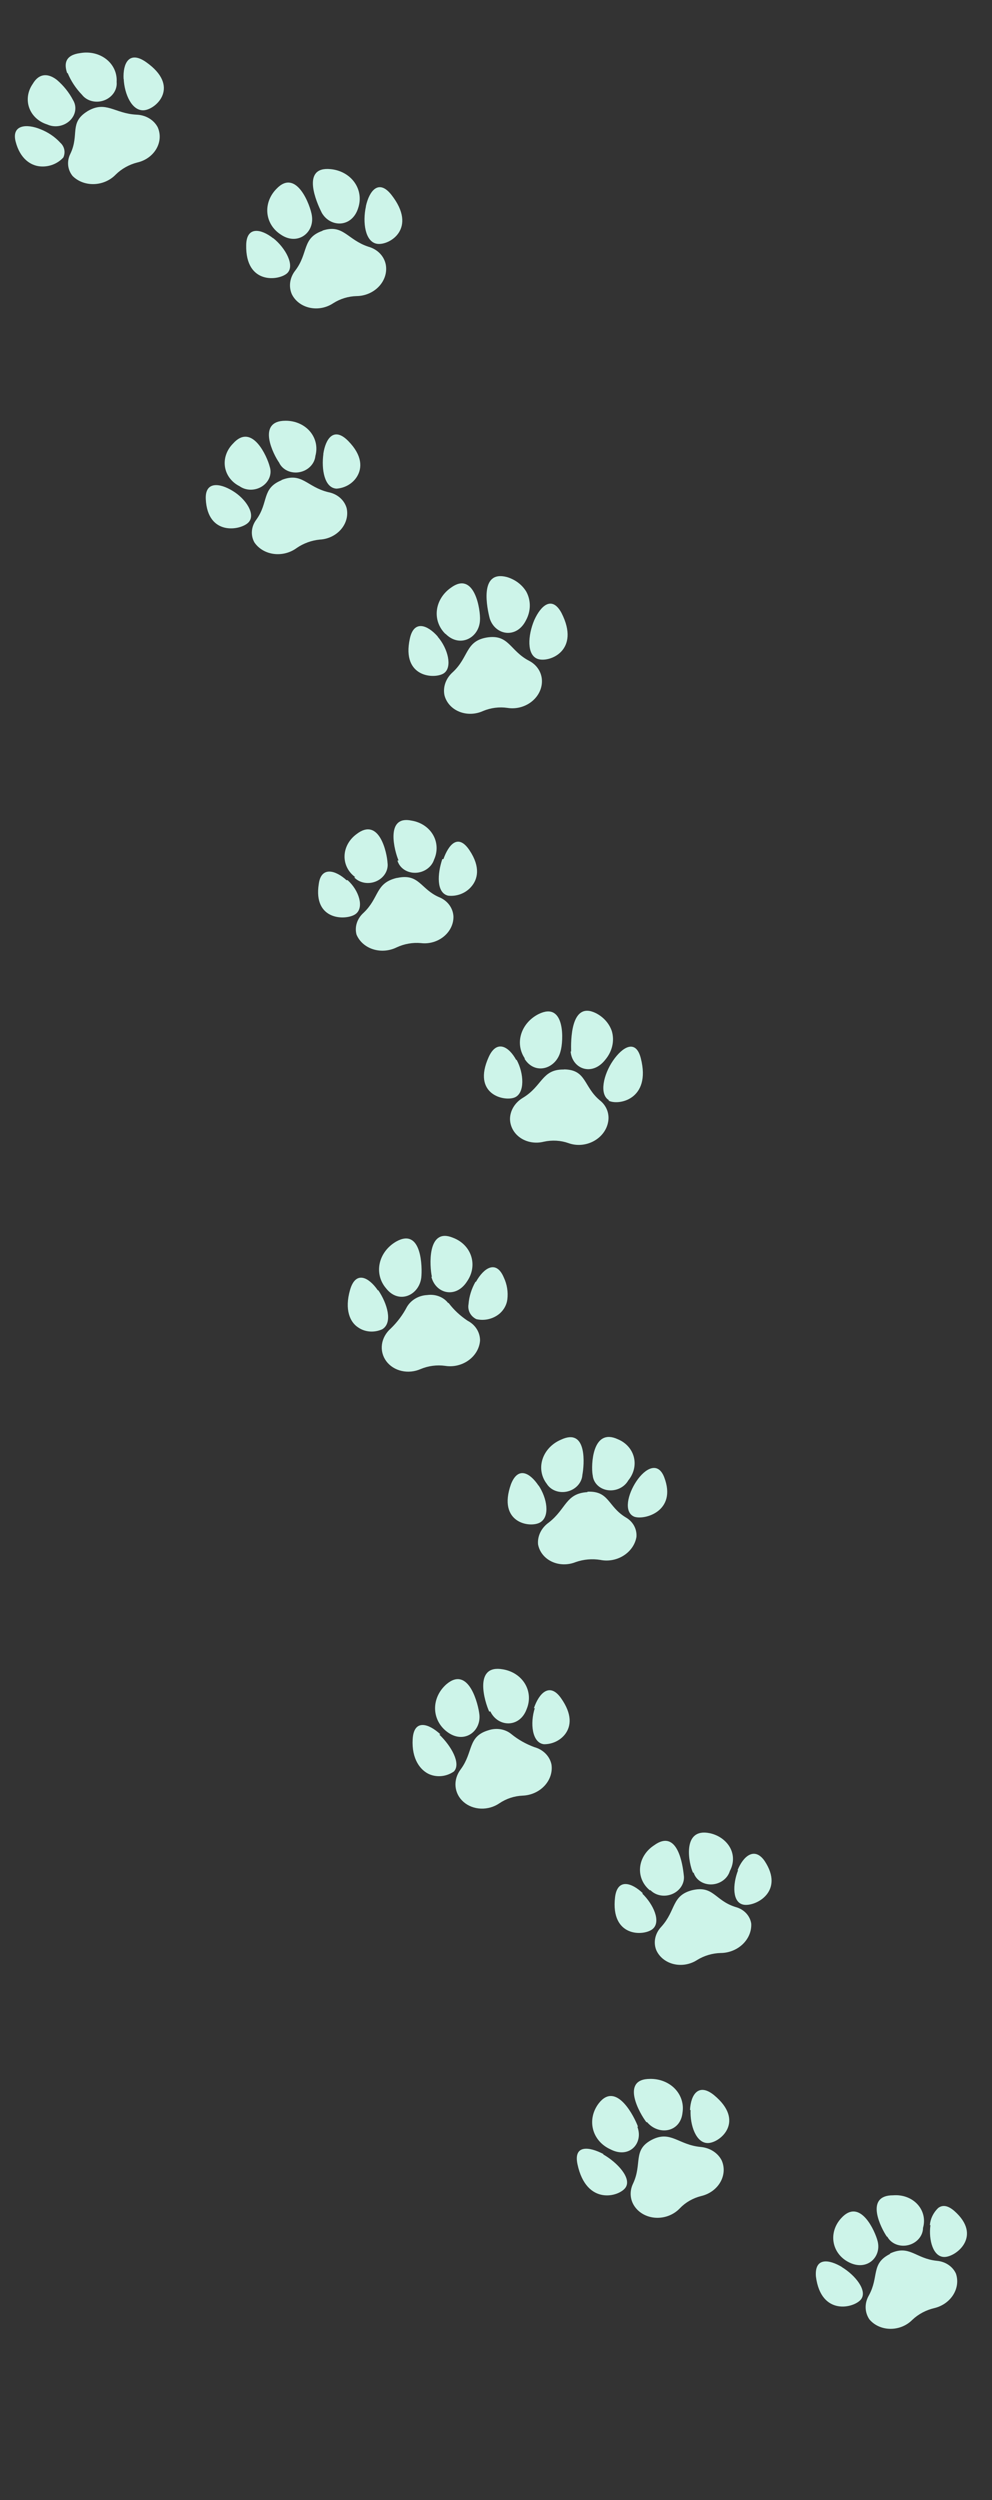 <?xml version="1.0" encoding="UTF-8" standalone="no"?>
<!DOCTYPE svg PUBLIC "-//W3C//DTD SVG 1.1//EN" "http://www.w3.org/Graphics/SVG/1.1/DTD/svg11.dtd">
<svg width="100%" height="100%" viewBox="0 0 223 562" version="1.1" xmlns="http://www.w3.org/2000/svg" xmlns:xlink="http://www.w3.org/1999/xlink" xml:space="preserve" xmlns:serif="http://www.serif.com/" style="fill-rule:evenodd;clip-rule:evenodd;stroke-linejoin:round;stroke-miterlimit:2;">
    <rect x="0" y="0" width="223" height="562" fill="#333333" stroke="none"/>
    <g id="Artboard1" transform="matrix(0.513,0,0,1,0,0)">
        <rect x="0" y="0" width="435" height="562" style="fill:none;"/>
        <clipPath id="_clip1">
            <rect x="0" y="0" width="435" height="562"/>
        </clipPath>
        <g clip-path="url(#_clip1)">
            <g transform="matrix(1.951,0,0,1,-339.417,0)">
                <clipPath id="_clip2">
                    <rect x="172" y="-1" width="226" height="541"/>
                </clipPath>
                <g clip-path="url(#_clip2)">
                    <path d="M556.963,668.841C555.655,673.209 559.806,673.806 562.134,678.082C562.614,678.957 563.331,679.698 564.22,680.239C565.11,680.78 566.144,681.103 567.229,681.178C568.178,681.278 569.15,681.175 570.068,680.876C570.986,680.577 571.826,680.09 572.52,679.455C573.215,678.82 573.747,678.053 574.073,677.215C574.398,676.377 574.51,675.49 574.398,674.625C574.203,672.907 574.591,671.15 575.51,669.59C575.969,668.827 576.246,667.991 576.323,667.138C576.399,666.285 576.273,665.436 575.953,664.649C575.633,663.862 575.126,663.155 574.468,662.578C573.81,662 573.016,661.566 572.141,661.303C571.165,661.058 570.125,661.048 569.119,661.273C568.114,661.498 567.176,661.952 566.394,662.59C562.243,665.702 558.358,664.476 556.963,668.841ZM551.722,678.082C547.746,679.079 544.853,681.108 549.249,683.459C553.645,685.81 557.224,685.604 559.21,684.365C560.033,683.873 560.694,683.181 561.114,682.373C561.534,681.564 561.695,680.673 561.577,679.807C560.744,677.407 555.656,677.148 551.722,678.082ZM552.246,668.923C549.984,668.057 540.309,665.137 541.463,671.165C541.66,672.141 542.081,673.059 542.699,673.86C543.316,674.661 544.117,675.327 545.049,675.816C546.041,676.352 547.158,676.681 548.324,676.782C549.49,676.882 550.678,676.752 551.807,676.399C556.915,674.94 556.316,670.435 552.246,668.923ZM557.883,658.661C560.494,661.025 564.875,662.868 566.705,660.901C568.535,658.933 568.645,652.18 559.042,653.026C554.471,653.353 555.271,656.298 557.91,658.655L557.883,658.661ZM557.031,660.23C556.367,659.484 555.532,658.881 554.58,658.46C553.628,658.04 552.58,657.811 551.504,657.788C550.428,657.766 549.349,657.951 548.335,658.331C547.322,658.711 546.397,659.278 545.622,659.995C540.593,664.349 550.381,666.705 552.876,666.924C557.486,667.201 560.312,663.449 557.057,660.224L557.031,660.23ZM519.969,637.062C519.956,636.396 519.72,635.76 519.294,635.236C518.868,634.713 518.271,634.327 517.583,634.131C515.938,633.402 514.136,632.985 512.279,632.902C508.576,632.731 505.35,633.999 508.13,637.369C510.91,640.739 514.023,641.493 516.222,640.763C517.141,640.485 517.974,639.996 518.641,639.345C519.308,638.693 519.784,637.902 520.023,637.049L519.969,637.062ZM524.672,615.91C525.954,618.964 529.128,621.647 531.448,620.273C533.768,618.899 536.101,612.406 527.73,610.719C523.705,609.835 523.342,612.892 524.672,615.91ZM511.083,621.31C508.964,620.562 506.857,620.757 506.23,623.779C506,624.726 506.003,625.698 506.239,626.624C506.475,627.55 506.938,628.407 507.594,629.13C508.25,629.853 509.083,630.426 510.031,630.805C510.979,631.185 512.018,631.362 513.072,631.323C513.995,631.387 514.93,631.173 515.735,630.714C516.54,630.255 517.171,629.575 517.532,628.778C517.893,627.982 517.964,627.111 517.734,626.3C517.505,625.489 516.987,624.781 516.26,624.283C514.773,623.002 513.027,621.992 511.109,621.303L511.083,621.31ZM520.192,625.472C519.635,626.16 519.278,626.96 519.155,627.794C519.032,628.627 519.148,629.465 519.491,630.226C520.319,631.897 520.848,633.689 521.059,635.536C521.113,636.457 521.424,637.339 521.964,638.099C522.503,638.859 523.253,639.471 524.142,639.879C524.985,640.189 525.904,640.319 526.829,640.258C527.754,640.198 528.662,639.948 529.486,639.528C530.309,639.108 531.027,638.528 531.586,637.831C532.145,637.135 532.53,636.34 532.713,635.506C533.174,633.81 534.146,632.245 535.517,630.992C536.186,630.41 536.723,629.714 537.093,628.948C537.464,628.181 537.66,627.36 537.671,626.537C537.681,625.713 537.505,624.905 537.153,624.161C536.802,623.418 536.283,622.757 535.628,622.218C534.905,621.702 534.027,621.388 533.095,621.314C532.163,621.24 531.215,621.408 530.358,621.799C525.856,623.746 522.946,621.662 520.219,625.465L520.192,625.472ZM517.541,622.505C518.328,622.908 519.25,623.057 520.166,622.928C521.082,622.8 521.94,622.401 522.607,621.794C523.275,621.187 523.715,620.405 523.858,619.57C524.002,618.735 523.842,617.893 523.402,617.174C523.13,616.316 522.644,615.536 521.979,614.894C521.314,614.252 520.489,613.764 519.568,613.469C518.647,613.174 517.653,613.078 516.664,613.191C515.675,613.303 514.717,613.62 513.863,614.117C510.997,615.577 511.343,617.51 512.724,619.159C514.088,620.542 515.73,621.674 517.568,622.498L517.541,622.505ZM463.041,618.028C464.655,621.051 468.087,624.078 470.499,622.732C472.912,621.386 475.357,614.891 466.058,612.899C461.617,611.94 461.426,615.006 463.068,618.022L463.041,618.028ZM455.619,624.594C459.616,626.15 463.647,623.35 461.718,619.306C461.343,618.412 460.764,617.608 460.018,616.946C459.271,616.283 458.374,615.777 457.383,615.46C456.392,615.142 455.329,615.021 454.263,615.102C453.197,615.184 452.15,615.467 451.191,615.934C445.117,618.734 453.364,623.752 455.646,624.587L455.619,624.594ZM458.647,627.595C455.931,631.446 459.546,633.175 460.059,637.906C460.178,638.874 460.564,639.787 461.181,640.562C461.799,641.337 462.627,641.949 463.591,642.34C464.443,642.697 465.383,642.868 466.338,642.84C467.293,642.812 468.24,642.586 469.105,642.18C469.97,641.773 470.732,641.196 471.332,640.493C471.932,639.79 472.356,638.979 472.57,638.121C472.992,636.417 473.987,634.852 475.413,633.649C476.119,633.06 476.682,632.343 477.065,631.549C477.447,630.755 477.639,629.903 477.626,629.051C477.614,628.2 477.398,627.37 476.993,626.619C476.588,625.869 476.004,625.215 475.282,624.705C474.466,624.176 473.504,623.855 472.489,623.773C471.474,623.691 470.441,623.851 469.489,624.238C464.799,626.002 461.402,623.784 458.662,627.54L458.647,627.595ZM454.305,626.355C452.447,624.954 444.53,619.444 443.532,625.602C443.381,626.616 443.465,627.638 443.779,628.6C444.092,629.562 444.628,630.444 445.351,631.187C446.075,631.93 446.969,632.518 447.976,632.913C448.983,633.307 450.08,633.5 451.195,633.477C456.495,633.454 457.541,628.946 454.332,626.349L454.305,626.355ZM458.996,639.425C459.136,636.833 454.557,635.218 450.562,635.017C446.568,634.816 443.249,636.056 446.446,639.501C449.642,642.945 452.94,643.756 455.216,643.109C456.153,642.871 457.008,642.397 457.682,641.744C458.356,641.09 458.821,640.284 459.023,639.419L458.996,639.425ZM445.304,567.23C445.72,570.451 447.798,574.073 450.362,573.328C452.927,572.584 457.238,566.848 449.701,562.957C446.137,561.088 444.909,563.979 445.331,567.223L445.304,567.23ZM438.198,575.379C434.432,578.445 437.144,580.758 435.947,585.457C435.679,586.366 435.679,587.313 435.947,588.199C436.216,589.085 436.744,589.878 437.475,590.496C438.18,591.012 439.01,591.373 439.904,591.553C440.798,591.733 441.734,591.727 442.645,591.535C443.555,591.344 444.417,590.972 445.168,590.446C445.919,589.921 446.54,589.255 446.986,588.497C447.975,586.994 449.391,585.754 451.075,584.914C451.903,584.526 452.642,583.988 453.243,583.334C453.844,582.681 454.295,581.926 454.566,581.119C454.838,580.312 454.924,579.47 454.82,578.647C454.716,577.824 454.423,577.038 453.96,576.34C453.394,575.661 452.634,575.138 451.758,574.824C450.882,574.509 449.92,574.414 448.968,574.547C444.078,575.184 442.002,572.354 438.198,575.379ZM436.515,571.862C437.149,572.44 437.981,572.805 438.886,572.903C439.792,573.002 440.722,572.827 441.536,572.407C442.351,571.987 443.007,571.343 443.405,570.572C443.803,569.801 443.922,568.945 443.745,568.132C443.763,567.205 443.548,566.297 443.115,565.478C442.682,564.658 442.043,563.95 441.247,563.407C440.452,562.865 439.521,562.503 438.528,562.349C437.534,562.195 436.504,562.254 435.518,562.521C429.101,564.078 434.862,570.486 436.515,571.862ZM434.765,573.247C433.707,571.415 428.359,564.622 425.478,570.178C424.983,571.052 424.7,572.006 424.649,572.972C424.598,573.938 424.78,574.893 425.183,575.768C425.585,576.643 426.198,577.418 426.978,578.037C427.758,578.656 428.685,579.105 429.695,579.351C430.553,579.613 431.493,579.614 432.378,579.353C433.263,579.092 434.046,578.583 434.613,577.9C435.18,577.218 435.5,576.398 435.528,575.56C435.555,574.723 435.288,573.912 434.765,573.247ZM434.455,586.624C435.525,584.233 431.903,581.688 428.405,580.646C424.908,579.604 421.554,579.805 423.136,583.936C426.696,592.302 433.541,588.848 434.455,586.624ZM376.901,558.821C380.199,561.319 384.9,559.374 384.184,555.078C384.097,554.109 383.782,553.178 383.263,552.347C382.743,551.516 382.029,550.804 381.169,550.26C380.309,549.715 379.322,549.35 378.275,549.188C377.228,549.027 376.145,549.073 375.098,549.324C368.366,550.755 375.016,557.426 376.901,558.821ZM375.882,574.114C376.822,571.654 372.843,569.045 369.075,567.943C365.307,566.841 361.93,567.176 363.875,571.394C368.293,579.903 375.049,576.318 375.882,574.114ZM375.234,560.313C373.992,558.424 367.755,551.368 365.181,557.128C364.774,558.087 364.588,559.104 364.634,560.112C364.68,561.121 364.957,562.099 365.448,562.985C365.939,563.872 366.632,564.645 367.484,565.257C368.336,565.869 369.327,566.305 370.394,566.538C375.184,567.64 377.349,563.517 375.109,560.267L375.234,560.313ZM385.842,554.228C386.674,557.523 389.025,561.102 391.72,560.427C394.415,559.752 398.583,553.899 390.181,549.841C386.176,547.801 385.08,550.761 385.717,554.182L385.842,554.228ZM379.003,562.54C375.309,565.665 378.337,568.103 377.443,572.879C377.251,573.847 377.334,574.831 377.682,575.738C378.03,576.646 378.633,577.444 379.432,578.058C380.158,578.57 381.007,578.923 381.918,579.093C382.828,579.262 383.778,579.245 384.7,579.041C385.621,578.836 386.492,578.451 387.249,577.912C388.006,577.373 388.631,576.694 389.079,575.923C390.023,574.399 391.44,573.152 393.141,572.347C393.982,571.948 394.725,571.388 395.316,570.708C395.907,570.027 396.333,569.243 396.562,568.411C396.791,567.579 396.818,566.72 396.641,565.895C396.464,565.07 396.088,564.3 395.539,563.639C394.92,562.93 394.107,562.385 393.175,562.054C392.243,561.724 391.222,561.62 390.21,561.752C385.05,562.329 382.717,559.384 378.878,562.494L379.003,562.54ZM373.28,502.798C373.695,503.56 374.389,504.159 375.247,504.497C376.105,504.835 377.078,504.893 378.006,504.66C378.934,504.428 379.763,503.919 380.359,503.216C380.954,502.514 381.281,501.659 381.285,500.792C381.553,499.862 381.58,498.899 381.365,497.979C381.15,497.059 380.698,496.208 380.046,495.496C379.394,494.783 378.56,494.228 377.611,493.876C376.662,493.524 375.625,493.384 374.584,493.468C368.025,493.45 371.903,500.943 373.155,502.752L373.28,502.798ZM382.95,500.196C382.503,503.479 383.544,507.489 386.227,507.328C388.91,507.167 394.602,502.519 388.291,496.965C386.77,495.658 385.597,495.619 384.671,496.337C383.593,497.392 382.94,498.742 382.825,500.15L382.95,500.196ZM373.934,506.624C369.492,508.811 371.48,511.74 369.099,516.019C368.618,516.862 368.376,517.793 368.397,518.724C368.419,519.654 368.702,520.553 369.221,521.334C369.763,521.993 370.464,522.527 371.274,522.899C372.083,523.271 372.982,523.471 373.904,523.484C374.827,523.497 375.751,523.324 376.611,522.976C377.47,522.628 378.243,522.115 378.875,521.472C380.244,520.17 381.984,519.245 383.878,518.812C384.754,518.595 385.581,518.216 386.305,517.701C387.029,517.185 387.636,516.543 388.086,515.815C388.536,515.087 388.821,514.29 388.922,513.472C389.024,512.654 388.939,511.834 388.674,511.063C388.315,510.275 387.732,509.596 386.983,509.093C386.234,508.59 385.345,508.28 384.403,508.195C379.513,507.706 378.268,504.463 373.809,506.578L373.934,506.624ZM363.146,509.634C360.163,507.823 356.904,507.387 357.228,511.705C358.372,520.728 365.911,518.787 367.376,516.835C368.841,514.882 366.063,511.409 363.021,509.588L363.146,509.634ZM371.07,503.71C370.553,501.665 367.181,493.815 362.87,498.654C362.189,499.404 361.688,500.271 361.4,501.196C361.112,502.122 361.044,503.084 361.201,504.017C361.359,504.949 361.737,505.83 362.311,506.599C362.885,507.367 363.64,508.006 364.526,508.469C368.686,510.675 372.061,507.297 371.07,503.71ZM320.362,480.994C316.004,483.288 318.281,486.349 316.154,490.846C315.716,491.75 315.542,492.732 315.65,493.693C315.758,494.654 316.144,495.56 316.769,496.319C317.322,497.001 318.041,497.553 318.874,497.935C319.708,498.318 320.633,498.52 321.583,498.528C322.533,498.535 323.483,498.348 324.362,497.979C325.241,497.61 326.028,497.07 326.663,496.397C327.938,495.059 329.617,494.094 331.469,493.633C332.378,493.42 333.234,493.03 333.977,492.49C334.72,491.95 335.332,491.273 335.769,490.507C336.206,489.742 336.458,488.906 336.507,488.059C336.556,487.212 336.401,486.374 336.053,485.604C335.626,484.779 334.975,484.072 334.16,483.549C333.344,483.026 332.389,482.702 331.38,482.606C326.33,482.158 324.631,478.799 320.362,480.994ZM329.08,474.283C328.921,477.698 330.316,481.876 333.086,481.719C335.855,481.562 341.365,476.754 334.337,470.945C330.913,468.171 329.122,470.743 328.946,474.316L329.08,474.283ZM317.26,478.037C316.506,475.95 312.427,467.663 308.448,472.803C307.799,473.652 307.349,474.609 307.128,475.61C306.907,476.611 306.92,477.634 307.167,478.61C307.413,479.586 307.887,480.493 308.557,481.271C309.227,482.049 310.078,482.68 311.053,483.122C315.306,485.356 318.54,481.758 317.127,478.071L317.26,478.037ZM309.542,484.217C306.267,482.48 302.734,482.086 303.679,486.504C305.677,495.876 313.067,493.794 314.475,491.727C315.883,489.661 312.721,486.131 309.409,484.25L309.542,484.217ZM319.3,477.015C321.927,480.116 326.834,479.321 327.269,474.864C327.419,473.896 327.345,472.919 327.051,471.998C326.758,471.077 326.251,470.232 325.565,469.518C324.879,468.804 324.028,468.238 323.068,467.856C322.109,467.474 321.062,467.285 319.996,467.301C313.158,467.301 317.755,475.279 319.167,477.048L319.3,477.015ZM329.767,420.94C330.013,421.742 330.545,422.435 331.282,422.913C332.019,423.39 332.919,423.626 333.844,423.583C334.769,423.541 335.667,423.222 336.401,422.676C337.134,422.131 337.661,421.388 337.901,420.564C338.402,419.644 338.641,418.632 338.596,417.627C338.551,416.622 338.223,415.656 337.642,414.823C336.68,413.44 335.167,412.46 333.402,412.075C326.993,410.74 328.703,419.084 329.634,420.973L329.767,420.94ZM320.065,424.88C320.665,425.499 321.48,425.914 322.386,426.061C323.291,426.207 324.239,426.078 325.084,425.693C325.93,425.307 326.628,424.687 327.072,423.925C327.516,423.163 327.683,422.301 327.546,421.471C327.336,419.401 326.207,410.886 320.87,414.806C319.983,415.383 319.242,416.129 318.7,416.988C318.158,417.847 317.829,418.797 317.739,419.769C317.649,420.74 317.8,421.707 318.179,422.597C318.559,423.488 319.158,424.279 319.932,424.913L320.065,424.88ZM339.755,420.381C338.508,423.532 338.384,427.757 341.067,428.159C343.75,428.561 350.243,425.169 345.7,418.303C343.434,415.06 340.89,417.232 339.622,420.414L339.755,420.381ZM318.371,425.585C315.86,423.171 312.654,422.159 312.117,426.437C311.037,435.531 318.625,435.241 320.566,433.603C322.508,431.966 320.722,428.04 318.211,425.626L318.371,425.585ZM329.537,424.859C324.734,426.063 325.884,429.381 322.487,433.122C321.808,433.841 321.345,434.706 321.148,435.624C320.95,436.542 321.025,437.48 321.365,438.339C321.703,439.11 322.231,439.794 322.909,440.34C323.587,440.886 324.398,441.28 325.283,441.493C326.167,441.706 327.102,441.732 328.019,441.57C328.936,441.408 329.81,441.062 330.579,440.557C332.16,439.588 333.996,439.048 335.861,439.003C336.778,438.996 337.692,438.814 338.544,438.469C339.397,438.124 340.17,437.624 340.814,437.001C341.458,436.377 341.958,435.644 342.282,434.849C342.607,434.053 342.75,433.212 342.7,432.379C342.564,431.512 342.167,430.708 341.551,430.054C340.936,429.4 340.126,428.923 339.211,428.675C334.476,427.228 334.266,423.7 329.323,424.913L329.537,424.859ZM294.095,383.945C292.994,387.341 293.462,391.776 296.148,392.075C297.087,392.084 298.024,391.871 298.869,391.458C299.714,391.045 300.438,390.445 300.971,389.716C302.232,387.968 302.532,385.335 299.97,381.706C297.408,378.077 295.014,380.62 293.881,383.999L294.095,383.945ZM272.887,389.848C270.218,387.371 266.932,386.378 266.66,390.922C266.389,395.466 268.44,397.97 270.416,398.83C271.286,399.199 272.262,399.335 273.236,399.222C274.21,399.109 275.142,398.751 275.93,398.19C277.576,396.396 275.3,392.44 272.646,389.908L272.887,389.848ZM284.096,384.686C285.796,388.275 290.726,388.472 292.273,384.146C292.657,383.215 292.821,382.23 292.756,381.256C292.69,380.282 292.396,379.342 291.893,378.499C291.39,377.656 290.689,376.929 289.839,376.368C288.988,375.807 288.007,375.425 286.961,375.247C280.178,374.005 282.894,382.737 283.855,384.746L284.096,384.686ZM288.819,389.794C288.154,389.241 287.33,388.869 286.432,388.716C285.535,388.563 284.598,388.635 283.719,388.924C278.911,390.333 280.376,393.777 277.432,397.737C276.573,398.871 276.168,400.227 276.287,401.565C276.407,402.903 277.044,404.137 278.086,405.049C279.128,405.96 280.508,406.491 281.981,406.546C283.454,406.601 284.926,406.178 286.136,405.351C287.673,404.307 289.502,403.706 291.376,403.629C292.309,403.593 293.233,403.374 294.083,402.986C294.933,402.599 295.69,402.052 296.303,401.384C296.915,400.716 297.368,399.942 297.631,399.115C297.894,398.287 297.961,397.426 297.827,396.59C297.629,395.685 297.174,394.854 296.506,394.179C295.838,393.503 294.98,393.006 294.017,392.737C292.102,392.036 290.345,391.041 288.819,389.794ZM281.65,385.452C281.43,383.231 279.289,374.305 274.242,378.587C273.431,379.301 272.784,380.154 272.345,381.093C271.905,382.032 271.682,383.035 271.689,384.038C271.696,385.041 271.934,386.021 272.387,386.916C272.841,387.811 273.499,388.6 274.32,389.233C278.066,392.156 282.025,389.297 281.65,385.452ZM294.955,333.986C293.072,331.133 290.358,329.486 288.736,333.626C285.635,342.357 293.056,343.541 295.302,342.211C297.548,340.881 296.848,336.76 294.931,333.89L294.955,333.986ZM296.77,333.531C297.216,334.253 297.916,334.811 298.762,335.121C299.608,335.431 300.555,335.476 301.46,335.25C302.365,335.023 303.178,334.537 303.776,333.865C304.374,333.193 304.725,332.371 304.775,331.525C305.182,329.428 305.974,320.765 299.945,323.631C298.959,324.051 298.079,324.662 297.366,325.419C296.653,326.175 296.125,327.059 295.822,328.006C295.518,328.953 295.446,329.94 295.61,330.895C295.774,331.851 296.17,332.751 296.77,333.531ZM316.429,340.932C318.678,341.75 326.087,339.74 323.155,332.06C321.753,328.422 318.85,330.07 316.913,332.959C314.975,335.849 313.986,339.908 316.429,340.932ZM305.926,335.406C301.004,335.692 301.196,339.148 297.238,342.237C296.413,342.819 295.757,343.578 295.334,344.442C294.91,345.305 294.734,346.243 294.822,347.165C294.978,347.992 295.335,348.768 295.869,349.436C296.403,350.105 297.099,350.65 297.908,351.03C298.716,351.411 299.616,351.618 300.541,351.636C301.467,351.655 302.396,351.485 303.259,351.138C305.048,350.512 306.968,350.34 308.809,350.642C309.692,350.822 310.616,350.828 311.52,350.659C312.424,350.489 313.287,350.149 314.053,349.66C314.82,349.171 315.471,348.544 315.965,347.821C316.46,347.098 316.785,346.294 316.921,345.464C316.987,344.586 316.799,343.718 316.376,342.949C315.952,342.179 315.308,341.535 314.509,341.081C310.421,338.601 310.841,335.095 305.901,335.309L305.926,335.406ZM307.095,331.609C307.163,332.443 307.528,333.222 308.135,333.827C308.742,334.432 309.558,334.831 310.46,334.964C311.362,335.096 312.301,334.954 313.135,334.56C313.968,334.166 314.651,333.541 315.08,332.779C315.697,332.027 316.131,331.167 316.349,330.261C316.567,329.355 316.564,328.426 316.34,327.54C316.117,326.655 315.678,325.834 315.055,325.139C314.433,324.444 313.643,323.89 312.741,323.519C306.954,320.826 306.714,329.428 307.071,331.513L307.095,331.609ZM260.675,289.584C263.534,293.266 268.086,291.179 268.589,287.217C268.847,284.979 268.742,275.798 262.935,279.094C261.99,279.644 261.174,280.364 260.54,281.208C259.906,282.051 259.468,282.999 259.255,283.989C259.042,284.979 259.058,285.989 259.303,286.953C259.547,287.917 260.015,288.814 260.675,289.584ZM258.834,290.045C256.813,287.099 253.865,285.536 252.595,289.946C251.325,294.356 252.559,297.218 254.448,298.407C255.193,298.922 256.09,299.231 257.039,299.301C257.989,299.37 258.953,299.196 259.825,298.799C262.26,297.32 260.941,292.995 258.947,290.042L258.834,290.045ZM280.765,288.13C279.868,289.711 279.335,291.43 279.202,293.177C279.082,293.847 279.185,294.525 279.497,295.122C279.81,295.719 280.318,296.207 280.955,296.522C281.873,296.741 282.849,296.733 283.786,296.498C284.723,296.263 285.587,295.811 286.292,295.185C287.204,294.341 287.78,293.247 287.922,292.091C288.126,290.398 287.855,288.705 287.135,287.174C285.431,283.125 282.636,284.976 280.878,288.128L280.765,288.13ZM274.619,292.893C274.105,292.227 273.395,291.709 272.567,291.395C271.738,291.08 270.821,290.98 269.912,291.106C268.98,291.15 268.067,291.421 267.267,291.891C266.467,292.362 265.811,293.014 265.366,293.779C264.444,295.551 263.219,297.188 261.739,298.627C260.648,299.584 259.948,300.847 259.762,302.192C259.577,303.537 259.919,304.875 260.726,305.969C261.534,307.063 262.756,307.841 264.173,308.164C265.59,308.487 267.111,308.335 268.465,307.734C270.205,307.011 272.117,306.764 273.96,307.022C274.871,307.169 275.815,307.133 276.728,306.914C277.641,306.695 278.499,306.3 279.245,305.755C279.99,305.211 280.604,304.53 281.044,303.761C281.484,302.991 281.74,302.151 281.793,301.3C281.788,300.39 281.53,299.508 281.042,298.735C280.554,297.963 279.852,297.325 279.003,296.884C277.34,295.783 275.897,294.435 274.732,292.89L274.619,292.893ZM270.863,287.005C271.828,290.83 276.404,291.985 278.912,287.981C279.488,287.134 279.864,286.194 280.016,285.222C280.167,284.25 280.09,283.27 279.79,282.347C279.49,281.424 278.973,280.58 278.275,279.871C277.577,279.163 276.713,278.606 275.742,278.238C269.804,275.736 270.482,284.825 270.975,287.003L270.863,287.005ZM291.759,237.959C294.111,241.769 298.868,240.27 299.861,236.338C300.549,234.119 301.008,224.925 294.909,227.963C293.97,228.442 293.14,229.088 292.472,229.862C291.804,230.635 291.312,231.519 291.027,232.457C290.742,233.395 290.669,234.368 290.815,235.314C290.96,236.261 291.32,237.16 291.871,237.956L291.759,237.959ZM289.902,238.245C288.26,235.229 285.526,233.613 283.728,237.618C279.945,246.009 287.229,247.662 289.566,246.692C291.903,245.723 291.656,241.258 290.014,238.243L289.902,238.245ZM302.136,236.356C302.476,240.286 306.978,242.048 309.967,238.153C310.721,237.241 311.243,236.191 311.49,235.087C311.738,233.982 311.705,232.853 311.394,231.786C310.806,230.062 309.535,228.624 307.82,227.745C302.077,224.888 302.194,234.116 302.248,236.354L302.136,236.356ZM310.595,247.382C312.742,248.583 320.294,247.254 317.899,237.879C316.793,233.502 313.787,235.304 311.652,238.422C309.517,241.54 308.47,246.048 310.814,247.353L310.595,247.382ZM300.549,240.411C295.629,240.365 295.82,244.154 291.354,246.807C290.493,247.331 289.781,248.039 289.286,248.865C288.79,249.692 288.526,250.609 288.519,251.533C288.533,252.375 288.753,253.194 289.164,253.932C289.574,254.669 290.165,255.306 290.892,255.795C291.619,256.284 292.465,256.614 293.367,256.76C294.269,256.906 295.205,256.865 296.107,256.639C297.979,256.225 299.918,256.337 301.664,256.96C302.531,257.275 303.473,257.406 304.421,257.344C305.37,257.281 306.301,257.027 307.147,256.599C307.993,256.171 308.733,255.581 309.312,254.871C309.892,254.162 310.296,253.35 310.496,252.496C310.733,251.543 310.69,250.561 310.371,249.652C310.051,248.743 309.467,247.94 308.679,247.325C305.004,244.231 305.707,240.5 300.769,240.382L300.549,240.411ZM251.814,197.866C249.301,195.555 246.11,194.718 245.574,198.663C244.24,206.976 251.69,206.926 253.772,205.509C255.854,204.092 254.626,200.128 252.033,197.837L251.814,197.866ZM273.313,193.119C272.209,196.387 271.937,200.701 274.622,201.333C275.578,201.442 276.561,201.315 277.47,200.966C278.379,200.617 279.181,200.058 279.794,199.346C281.252,197.702 281.979,194.962 279.421,191.128C276.864,187.293 274.749,189.817 273.566,193.106L273.313,193.119ZM253.52,197.209C254.103,197.833 254.902,198.257 255.797,198.417C256.691,198.577 257.632,198.465 258.478,198.097C259.324,197.729 260.028,197.126 260.485,196.378C260.942,195.63 261.127,194.778 261.011,193.951C260.907,191.854 259.212,183.455 254.024,187.517C253.216,188.114 252.557,188.862 252.095,189.707C251.634,190.552 251.381,191.472 251.356,192.398C251.332,193.325 251.536,194.235 251.953,195.061C252.37,195.888 252.99,196.609 253.766,197.173L253.52,197.209ZM263.238,193.444C263.47,194.258 263.993,194.968 264.726,195.464C265.459,195.96 266.362,196.215 267.296,196.19C268.23,196.165 269.144,195.861 269.898,195.325C270.651,194.789 271.202,194.051 271.467,193.223C271.877,192.319 272.07,191.354 272.03,190.395C271.991,189.436 271.722,188.506 271.24,187.671C270.759,186.836 270.078,186.116 269.245,185.562C268.411,185.007 267.446,184.632 266.417,184.463C260.359,183.168 262.627,191.474 263.484,193.408L263.238,193.444ZM263.008,197.363C258.231,198.56 259.211,201.767 255.644,205.168C254.926,205.805 254.399,206.597 254.119,207.464C253.839,208.33 253.815,209.238 254.05,210.094C254.372,210.86 254.87,211.549 255.512,212.116C256.154,212.682 256.925,213.114 257.777,213.382C258.628,213.651 259.54,213.751 260.454,213.676C261.369,213.6 262.264,213.351 263.084,212.945C264.78,212.156 266.668,211.825 268.518,211.993C269.427,212.105 270.362,212.029 271.254,211.77C272.146,211.511 272.972,211.075 273.672,210.495C274.372,209.915 274.928,209.205 275.299,208.417C275.669,207.63 275.846,206.785 275.814,205.944C275.754,205.009 275.419,204.117 274.844,203.361C274.269,202.606 273.475,202.015 272.545,201.649C268.396,199.824 268.132,196.309 263.254,197.327L263.008,197.363ZM283.317,143.298C278.449,144.134 279.328,147.724 275.621,151.134C274.877,151.803 274.32,152.624 274.001,153.521C273.683,154.419 273.612,155.364 273.797,156.271C274,157.085 274.402,157.838 274.972,158.477C275.543,159.116 276.268,159.624 277.095,159.965C277.923,160.306 278.832,160.471 279.757,160.448C280.681,160.426 281.599,160.216 282.442,159.834C284.18,159.101 286.095,158.853 287.937,159.122C288.861,159.274 289.82,159.233 290.744,159.003C291.668,158.773 292.533,158.36 293.277,157.793C294.021,157.227 294.624,156.522 295.043,155.729C295.461,154.937 295.684,154.077 295.695,153.214C295.712,152.254 295.455,151.319 294.95,150.5C294.444,149.68 293.708,149.005 292.812,148.54C288.435,146.261 288.31,142.507 283.317,143.298ZM293.966,139.402C292.528,142.806 292.217,147.308 294.811,148.141C297.405,148.975 304.406,146.249 300.079,137.768C297.955,133.85 295.456,136.087 293.966,139.402ZM274.025,142.455C277.205,145.724 281.59,143.424 281.775,139.439C281.94,137.172 280.571,128.155 275.219,132.13C274.347,132.744 273.618,133.512 273.08,134.386C272.542,135.259 272.206,136.217 272.095,137.198C271.984,138.18 272.1,139.161 272.436,140.079C272.771,140.997 273.319,141.831 274.043,142.527L274.025,142.455ZM272.279,143.071C269.972,140.452 266.928,139.297 266.02,143.565C264.104,152.383 271.672,152.686 273.659,151.344C275.647,150.002 274.578,145.769 272.298,143.143L272.279,143.071ZM283.973,139.041C285.179,142.806 290,143.695 292.122,139.403C292.669,138.387 292.958,137.281 292.968,136.17C292.978,135.059 292.707,133.973 292.178,132.996C291.239,131.437 289.694,130.27 287.831,129.712C281.449,128.037 283.412,136.931 283.991,139.113L283.973,139.041ZM234.533,104.832C234.017,102.787 230.626,94.865 226.315,99.704C225.609,100.413 225.078,101.25 224.764,102.154C224.449,103.057 224.359,104.005 224.498,104.925C224.638,105.845 225.005,106.715 225.571,107.471C226.138,108.226 226.889,108.847 227.771,109.288C228.472,109.793 229.344,110.069 230.256,110.077C231.169,110.084 232.074,109.822 232.836,109.329C233.599,108.836 234.177,108.139 234.486,107.342C234.795,106.544 234.818,105.689 234.551,104.904L234.533,104.832ZM226.221,110.342C223.265,108.525 220.003,108.191 220.189,112.186C220.592,120.524 227.984,119.235 229.75,117.462C231.515,115.69 229.23,112.145 226.221,110.342ZM236.693,104.06C237.071,104.832 237.726,105.455 238.556,105.83C239.386,106.205 240.342,106.31 241.273,106.13C242.205,105.949 243.058,105.493 243.698,104.833C244.338,104.173 244.729,103.348 244.808,102.487C245.073,101.526 245.102,100.533 244.892,99.581C244.683,98.629 244.241,97.741 243.598,96.983C242.956,96.225 242.129,95.616 241.177,95.2C240.226,94.784 239.175,94.571 238.101,94.577C231.488,94.572 235.421,102.282 236.681,104.012L236.693,104.06ZM246.602,102.063C246.146,105.426 246.796,109.687 249.559,109.839C250.51,109.773 251.438,109.483 252.25,108.997C253.063,108.511 253.732,107.845 254.193,107.066C255.29,105.232 255.434,102.433 252.188,99.129C248.942,95.825 247.093,98.615 246.59,102.015L246.602,102.063ZM237.22,107.944C232.667,109.801 234.38,112.875 231.543,116.809C230.974,117.565 230.633,118.438 230.555,119.335C230.477,120.232 230.665,121.121 231.099,121.907C231.566,122.604 232.195,123.197 232.943,123.645C233.691,124.093 234.543,124.387 235.442,124.507C236.341,124.627 237.266,124.571 238.157,124.342C239.049,124.114 239.886,123.718 240.614,123.18C242.141,122.127 243.942,121.472 245.811,121.289C246.734,121.241 247.643,121.005 248.472,120.6C249.302,120.195 250.03,119.63 250.605,118.947C251.18,118.264 251.587,117.48 251.795,116.652C252.004,115.824 252.01,114.972 251.813,114.159C251.551,113.278 251.034,112.487 250.315,111.867C249.595,111.248 248.698,110.822 247.716,110.633C242.822,109.455 241.853,106.066 237.208,107.895L237.22,107.944ZM235.351,53.579C232.583,51.382 229.32,50.819 229.267,55.103C229.086,64.049 236.649,63.1 238.466,61.417C240.282,59.734 238.107,55.727 235.339,53.531L235.351,53.579ZM246.191,47.742C248.087,51.206 253.067,51.262 254.44,46.698C254.757,45.725 254.844,44.71 254.696,43.723C254.548,42.736 254.167,41.8 253.58,40.977C252.993,40.154 252.214,39.465 251.294,38.955C250.374,38.444 249.335,38.126 248.247,38.02C241.432,37.324 245.164,45.698 246.179,47.694L246.191,47.742ZM246.414,51.881C241.746,53.511 243.3,56.855 240.297,60.805C239.687,61.579 239.295,62.472 239.157,63.401C239.02,64.329 239.141,65.264 239.51,66.117C239.877,66.876 240.428,67.544 241.124,68.072C241.819,68.6 242.642,68.976 243.532,69.171C244.423,69.366 245.359,69.376 246.274,69.201C247.188,69.025 248.058,68.669 248.821,68.157C250.385,67.157 252.223,66.598 254.092,66.555C255.037,66.543 255.979,66.339 256.847,65.959C257.716,65.579 258.49,65.032 259.115,64.357C259.739,63.682 260.198,62.896 260.459,62.055C260.72,61.215 260.776,60.341 260.622,59.497C260.443,58.559 259.992,57.692 259.315,56.986C258.639,56.28 257.76,55.758 256.769,55.475C251.951,53.92 251.087,50.275 246.401,51.833L246.414,51.881ZM256.157,46.421C255.379,49.967 255.965,54.423 258.702,54.812C261.438,55.2 267.821,51.376 261.876,43.786C259.041,40.2 256.924,42.828 256.145,46.373L256.157,46.421ZM244.025,48.49C243.718,46.265 240.561,37.695 236.06,42.455C235.33,43.196 234.771,44.062 234.42,44.997C234.07,45.931 233.934,46.913 234.023,47.879C234.112,48.844 234.423,49.773 234.936,50.604C235.45,51.436 236.154,52.151 237.003,52.704C240.756,55.319 244.658,52.346 244.013,48.442L244.025,48.49ZM187.423,31.983C186.249,30.729 184.778,29.736 183.113,29.073C179.94,27.745 176.498,28.045 177.49,31.863C178.483,35.681 180.861,37.233 183.032,37.405C183.989,37.485 184.964,37.343 185.867,36.992C186.77,36.64 187.572,36.091 188.199,35.394C188.464,34.808 188.532,34.171 188.395,33.567C188.257,32.962 187.92,32.418 187.429,32.007L187.423,31.983ZM189.164,16.406C189.907,18.21 190.998,19.867 192.386,21.302C192.919,21.993 193.698,22.492 194.6,22.72C195.502,22.948 196.475,22.891 197.367,22.559C198.259,22.227 199.018,21.639 199.525,20.887C200.032,20.135 200.258,19.262 200.167,18.406C200.229,17.44 200.057,16.484 199.66,15.607C199.264,14.73 198.655,13.953 197.877,13.333C197.098,12.713 196.17,12.265 195.16,12.022C194.149,11.779 193.081,11.746 192.033,11.927C188.514,12.374 188.348,14.411 189.063,16.456L189.164,16.406ZM190.401,22.541C189.504,20.813 188.266,19.26 186.747,17.958C184.981,16.584 182.847,16.224 181.306,18.886C180.751,19.691 180.394,20.591 180.262,21.519C180.129,22.448 180.223,23.382 180.539,24.253C180.854,25.125 181.382,25.912 182.084,26.557C182.786,27.203 183.645,27.69 184.597,27.985C185.397,28.354 186.319,28.473 187.225,28.321C188.132,28.17 188.974,27.757 189.627,27.145C190.28,26.533 190.708,25.754 190.847,24.924C190.986,24.094 190.83,23.258 190.401,22.541ZM193.607,25.011C189.435,27.591 191.861,30.231 189.777,34.564C189.364,35.382 189.192,36.276 189.279,37.153C189.366,38.03 189.709,38.859 190.271,39.555C190.871,40.158 191.61,40.633 192.439,40.948C193.269,41.263 194.171,41.411 195.085,41.382C195.999,41.354 196.906,41.149 197.745,40.782C198.585,40.414 199.338,39.893 199.955,39.251C201.269,37.947 202.952,37.001 204.8,36.528C205.708,36.324 206.564,35.941 207.307,35.407C208.051,34.873 208.663,34.2 209.1,33.438C209.537,32.675 209.787,31.842 209.834,30.998C209.88,30.154 209.722,29.319 209.369,28.555C208.931,27.746 208.265,27.065 207.436,26.578C206.607,26.091 205.643,25.815 204.638,25.776C199.67,25.538 197.77,22.51 193.58,25.018L193.607,25.011ZM201.754,17.727C201.907,21.141 203.607,25.063 206.373,24.779C209.138,24.495 214.516,19.388 206.757,13.941C202.971,11.309 201.551,14.223 201.728,17.733L201.754,17.727ZM188.332,-34.076C187.477,-36.112 182.714,-44.075 179.212,-38.619C178.631,-37.771 178.247,-36.829 178.086,-35.854C177.926,-34.879 177.992,-33.895 178.281,-32.964C178.569,-32.034 179.074,-31.179 179.761,-30.456C180.448,-29.734 181.302,-29.159 182.266,-28.771C186.606,-26.866 189.826,-30.409 188.305,-34.069L188.332,-34.076ZM180.827,-27.617C177.581,-29.234 174.212,-29.208 175.084,-25.079C175.957,-20.95 178.197,-19.158 180.402,-18.739C181.344,-18.59 182.324,-18.673 183.243,-18.98C184.162,-19.287 184.988,-19.806 185.636,-20.485C187.04,-22.678 184.114,-26.063 180.8,-27.611L180.827,-27.617ZM190.286,-35.103C193.002,-32.1 197.915,-32.871 198.194,-37.494C198.281,-38.5 198.138,-39.501 197.773,-40.434C197.409,-41.367 196.831,-42.212 196.077,-42.913C195.324,-43.615 194.41,-44.158 193.395,-44.509C192.38,-44.859 191.286,-45.009 190.183,-44.949C183.502,-44.553 188.768,-36.845 190.294,-35.182L190.286,-35.103ZM191.461,-31.126C187.154,-28.742 189.392,-25.723 187.181,-21.332C186.728,-20.479 186.517,-19.544 186.568,-18.616C186.618,-17.689 186.928,-16.8 187.469,-16.034C188,-15.366 188.691,-14.819 189.493,-14.431C190.295,-14.043 191.188,-13.825 192.111,-13.79C193.033,-13.756 193.962,-13.906 194.833,-14.231C195.703,-14.557 196.495,-15.048 197.151,-15.672C198.536,-16.944 200.298,-17.814 202.196,-18.164C203.132,-18.33 204.026,-18.683 204.812,-19.198C205.598,-19.712 206.255,-20.375 206.737,-21.139C207.219,-21.901 207.513,-22.745 207.597,-23.608C207.681,-24.471 207.553,-25.33 207.222,-26.124C206.843,-27.027 206.206,-27.813 205.375,-28.404C204.544,-28.994 203.548,-29.368 202.485,-29.49C197.366,-30.099 195.794,-33.516 191.469,-31.205L191.461,-31.126ZM199.966,-38.117C199.969,-34.511 201.368,-30.207 204.182,-30.298C206.996,-30.39 212.539,-35.18 205.122,-41.633C201.509,-44.59 199.982,-41.65 199.975,-38.195L199.966,-38.117ZM130.108,-36.443C131.105,-38.79 127.395,-41.006 123.948,-41.625C120.5,-42.245 117.18,-41.234 119.031,-37.836C122.781,-30.515 129.283,-34.318 130.108,-36.443ZM139.634,-56.247C140.467,-52.951 142.978,-49.412 145.669,-50.214C148.361,-51.016 152.46,-57.031 143.614,-60.824C139.477,-62.601 138.769,-59.559 139.741,-56.273L139.634,-56.247ZM131.161,-50.926C131.853,-50.391 132.728,-50.085 133.654,-50.054C134.579,-50.023 135.505,-50.27 136.291,-50.756C137.076,-51.242 137.678,-51.941 138.006,-52.748C138.333,-53.554 138.368,-54.423 138.105,-55.224C137.924,-56.17 137.513,-57.058 136.901,-57.823C136.29,-58.588 135.493,-59.211 134.568,-59.647C133.643,-60.084 132.614,-60.322 131.554,-60.346C130.495,-60.37 129.432,-60.178 128.441,-59.785C122.447,-57.567 129.364,-52.087 131.268,-50.953L131.161,-50.926ZM129.533,-49.393C128.185,-51.025 121.709,-56.896 119.702,-51.022C119.326,-50.148 119.172,-49.217 119.25,-48.3C119.328,-47.383 119.636,-46.504 120.152,-45.731C120.668,-44.959 121.377,-44.313 122.224,-43.844C123.072,-43.375 124.036,-43.094 125.041,-43.025C125.929,-42.767 126.9,-42.791 127.801,-43.093C128.701,-43.396 129.479,-43.96 130.01,-44.696C130.542,-45.432 130.796,-46.297 130.734,-47.154C130.672,-48.011 130.296,-48.811 129.667,-49.427L129.533,-49.393ZM133.24,-47.637C129.701,-44.346 132.603,-42.183 131.53,-37.669C131.29,-36.802 131.317,-35.903 131.607,-35.072C131.897,-34.242 132.439,-33.512 133.171,-32.965C133.888,-32.489 134.714,-32.162 135.596,-32.007C136.478,-31.852 137.396,-31.872 138.286,-32.067C139.177,-32.261 140.022,-32.624 140.763,-33.133C141.504,-33.642 142.125,-34.284 142.584,-35.017C143.586,-36.54 145.033,-37.79 146.753,-38.619C147.609,-38.982 148.376,-39.509 148.999,-40.162C149.622,-40.815 150.087,-41.579 150.359,-42.399C150.631,-43.219 150.705,-44.076 150.574,-44.907C150.444,-45.739 150.113,-46.525 149.605,-47.211C148.988,-47.913 148.171,-48.446 147.236,-48.755C146.301,-49.064 145.282,-49.138 144.281,-48.971C139.282,-48.204 136.924,-50.913 133.347,-47.663L133.24,-47.637ZM114.094,-89.744C115.072,-92.163 111.272,-94.74 107.569,-95.475C103.865,-96.209 100.657,-95.431 102.652,-91.685C103.406,-90.138 104.581,-88.806 106.071,-87.81C106.701,-87.424 107.42,-87.168 108.181,-87.061C108.942,-86.953 109.728,-86.995 110.485,-87.185C111.242,-87.374 111.954,-87.707 112.573,-88.161C113.192,-88.615 113.705,-89.179 114.076,-89.816L114.094,-89.744ZM117.037,-101.351C113.513,-98.115 116.54,-95.677 115.542,-90.977C115.332,-90.057 115.377,-89.114 115.673,-88.236C115.969,-87.358 116.507,-86.573 117.236,-85.954C117.929,-85.425 118.746,-85.046 119.632,-84.842C120.518,-84.638 121.451,-84.615 122.366,-84.774C123.282,-84.932 124.158,-85.269 124.933,-85.762C125.709,-86.254 126.366,-86.889 126.859,-87.623C127.883,-89.133 129.386,-90.333 131.157,-91.053C132.044,-91.415 132.839,-91.951 133.485,-92.621C134.13,-93.291 134.609,-94.078 134.886,-94.923C135.163,-95.768 135.23,-96.65 135.084,-97.505C134.938,-98.359 134.581,-99.163 134.041,-99.857C133.406,-100.624 132.564,-101.226 131.591,-101.607C130.618,-101.988 129.544,-102.138 128.467,-102.041C123.3,-101.718 120.84,-104.606 117.17,-101.384L117.037,-101.351ZM123.372,-109.972C124.478,-106.489 127.027,-102.575 129.802,-103.271C132.577,-103.966 136.672,-109.775 127.449,-114.497C123.102,-116.656 122.491,-113.459 123.585,-110.025L123.372,-109.972ZM113.198,-103.407C111.808,-105.039 110.114,-106.43 108.186,-107.522C106.004,-108.637 103.715,-108.601 102.983,-105.655C102.681,-104.696 102.597,-103.7 102.736,-102.729C102.875,-101.757 103.234,-100.832 103.79,-100.011C104.346,-99.19 105.088,-98.491 105.969,-97.958C106.849,-97.424 107.85,-97.067 108.908,-96.91C113.619,-96.121 115.817,-100.227 113.198,-103.407ZM110.147,-109.42C111.425,-107.69 113.006,-106.17 114.831,-104.916C118.38,-102.659 123.151,-104.443 121.99,-109.037C121.784,-110.045 121.348,-110.993 120.711,-111.821C120.074,-112.649 119.25,-113.339 118.289,-113.848C117.329,-114.358 116.254,-114.674 115.132,-114.779C114.009,-114.883 112.865,-114.773 111.77,-114.455C108.447,-113.342 108.901,-111.435 110.174,-109.427L110.147,-109.42ZM56.765,-90.929C56.985,-93.541 52.78,-94.124 49.452,-93.597C46.123,-93.07 43.539,-91.169 46.178,-88.583C48.818,-85.996 51.478,-86.023 53.423,-86.971C54.263,-87.368 55.001,-87.931 55.58,-88.617C56.16,-89.303 56.565,-90.094 56.765,-90.929ZM52.047,-102.534C50.235,-103.64 42.146,-106.574 42.485,-100.624C42.478,-99.749 42.672,-98.891 43.056,-98.106C43.44,-97.321 44.005,-96.626 44.714,-96.067C45.384,-95.58 46.187,-95.262 47.047,-95.143C48.015,-94.945 49.032,-94.963 50.013,-95.196C50.913,-95.303 51.767,-95.663 52.455,-96.226C53.143,-96.789 53.63,-97.527 53.849,-98.335C54.067,-99.143 54.006,-99.981 53.673,-100.731C53.34,-101.482 52.753,-102.108 51.993,-102.52L52.047,-102.534ZM58.023,-110.553C57.506,-111.467 56.724,-112.226 55.758,-112.753C54.792,-113.28 53.677,-113.555 52.528,-113.549C50.629,-113.516 48.778,-112.843 47.331,-111.659C42.45,-107.392 50.914,-104.884 53.034,-104.469C53.883,-104.219 54.811,-104.228 55.682,-104.494C56.553,-104.76 57.32,-105.27 57.872,-105.948C58.423,-106.627 58.731,-107.439 58.748,-108.265C58.766,-109.091 58.493,-109.888 57.97,-110.54L58.023,-110.553ZM56.088,-102.037C53.869,-97.901 57.363,-96.986 57.703,-92.494C57.721,-91.646 57.998,-90.831 58.504,-90.139C59.009,-89.448 59.722,-88.909 60.564,-88.581C61.422,-88.386 62.323,-88.353 63.212,-88.483C64.101,-88.613 64.961,-88.903 65.741,-89.337C66.521,-89.771 67.204,-90.339 67.751,-91.009C68.297,-91.678 68.696,-92.435 68.923,-93.233C69.444,-94.915 70.46,-96.453 71.858,-97.677C72.575,-98.235 73.153,-98.927 73.549,-99.702C73.944,-100.477 74.147,-101.316 74.143,-102.155C74.138,-102.994 73.926,-103.813 73.522,-104.55C73.117,-105.286 72.532,-105.923 71.809,-106.412C70.996,-106.933 70.029,-107.23 69.016,-107.27C68.004,-107.31 66.986,-107.091 66.077,-106.638C61.463,-104.459 58.265,-106.112 56.034,-102.024L56.088,-102.037ZM57.571,-115.938C57.572,-114.497 58.089,-113.118 59.045,-112.011C61.089,-109.199 64.695,-106.828 66.964,-108.292C67.655,-108.905 68.169,-109.663 68.456,-110.492C68.744,-111.321 68.796,-112.194 68.606,-113.026C68.108,-114.998 66.045,-116.988 61.096,-117.487C58.832,-117.687 57.767,-116.959 57.571,-115.938ZM20.613,-132.969C20.325,-135.454 15.3,-135.806 11.599,-134.956C7.898,-134.105 5.576,-131.503 9.385,-129.567C13.267,-127.113 15.974,-127.407 17.912,-128.609C18.716,-129.088 19.385,-129.738 19.857,-130.5C20.329,-131.262 20.589,-132.111 20.613,-132.969ZM12.105,-144.187C9.657,-145.006 -1.312,-146.759 1.152,-140.931C1.489,-139.985 2.036,-139.119 2.76,-138.387C3.483,-137.655 4.369,-137.071 5.363,-136.67C6.358,-136.269 7.44,-136.06 8.546,-136.056C9.652,-136.051 10.758,-136.25 11.797,-136.642C16.511,-137.977 16.417,-142.506 12.105,-144.187ZM17.054,-152.793C16.018,-153.73 14.763,-154.445 13.375,-154.889C12.075,-155.171 10.714,-155.213 9.372,-155.011C7.142,-154.79 5.034,-153.854 3.427,-152.371C1.003,-149.948 2.752,-148.416 5.284,-147.491C7.642,-146.732 10.116,-146.268 12.64,-146.112C17.387,-145.741 20.906,-149.334 17.027,-152.786L17.054,-152.793ZM18.004,-154.31C19.656,-153.011 21.546,-151.981 23.597,-151.261C25.507,-150.666 27.231,-150.356 28.405,-151.213C29.102,-151.858 29.568,-152.678 29.738,-153.557C29.909,-154.435 29.774,-155.326 29.354,-156.105C28.735,-157.338 27.666,-158.323 26.321,-158.9C24.078,-159.742 21.64,-160.125 19.171,-160.024C13.239,-159.919 14.78,-156.852 18.057,-154.323L18.004,-154.31ZM24.226,-148.324L21.103,-147.542C20.147,-147.362 19.253,-146.941 18.525,-146.329C17.796,-145.717 17.262,-144.937 16.984,-144.08C15.509,-139.695 19.827,-139.115 21.301,-134.625C21.574,-133.733 22.084,-132.926 22.788,-132.274C23.491,-131.621 24.367,-131.143 25.34,-130.88C26.212,-130.678 27.131,-130.656 28.032,-130.816C28.933,-130.976 29.794,-131.312 30.554,-131.803C31.374,-132.283 32.075,-132.921 32.603,-133.669C33.131,-134.416 33.474,-135.255 33.606,-136.122C33.847,-137.85 34.714,-139.481 36.068,-140.755C36.734,-141.407 37.227,-142.188 37.507,-143.032C37.787,-143.876 37.846,-144.759 37.679,-145.608C37.526,-146.509 37.135,-147.352 36.54,-148.067C35.945,-148.781 35.162,-149.346 34.259,-149.713C33.228,-150.163 32.085,-150.383 30.92,-150.353C29.755,-150.323 28.601,-150.045 27.55,-149.541C26.485,-149.012 25.36,-148.601 24.199,-148.317L24.226,-148.324Z" style="fill:rgb(205,244,233);fill-rule:nonzero;"/>
                </g>
            </g>
        </g>
    </g>
</svg>

